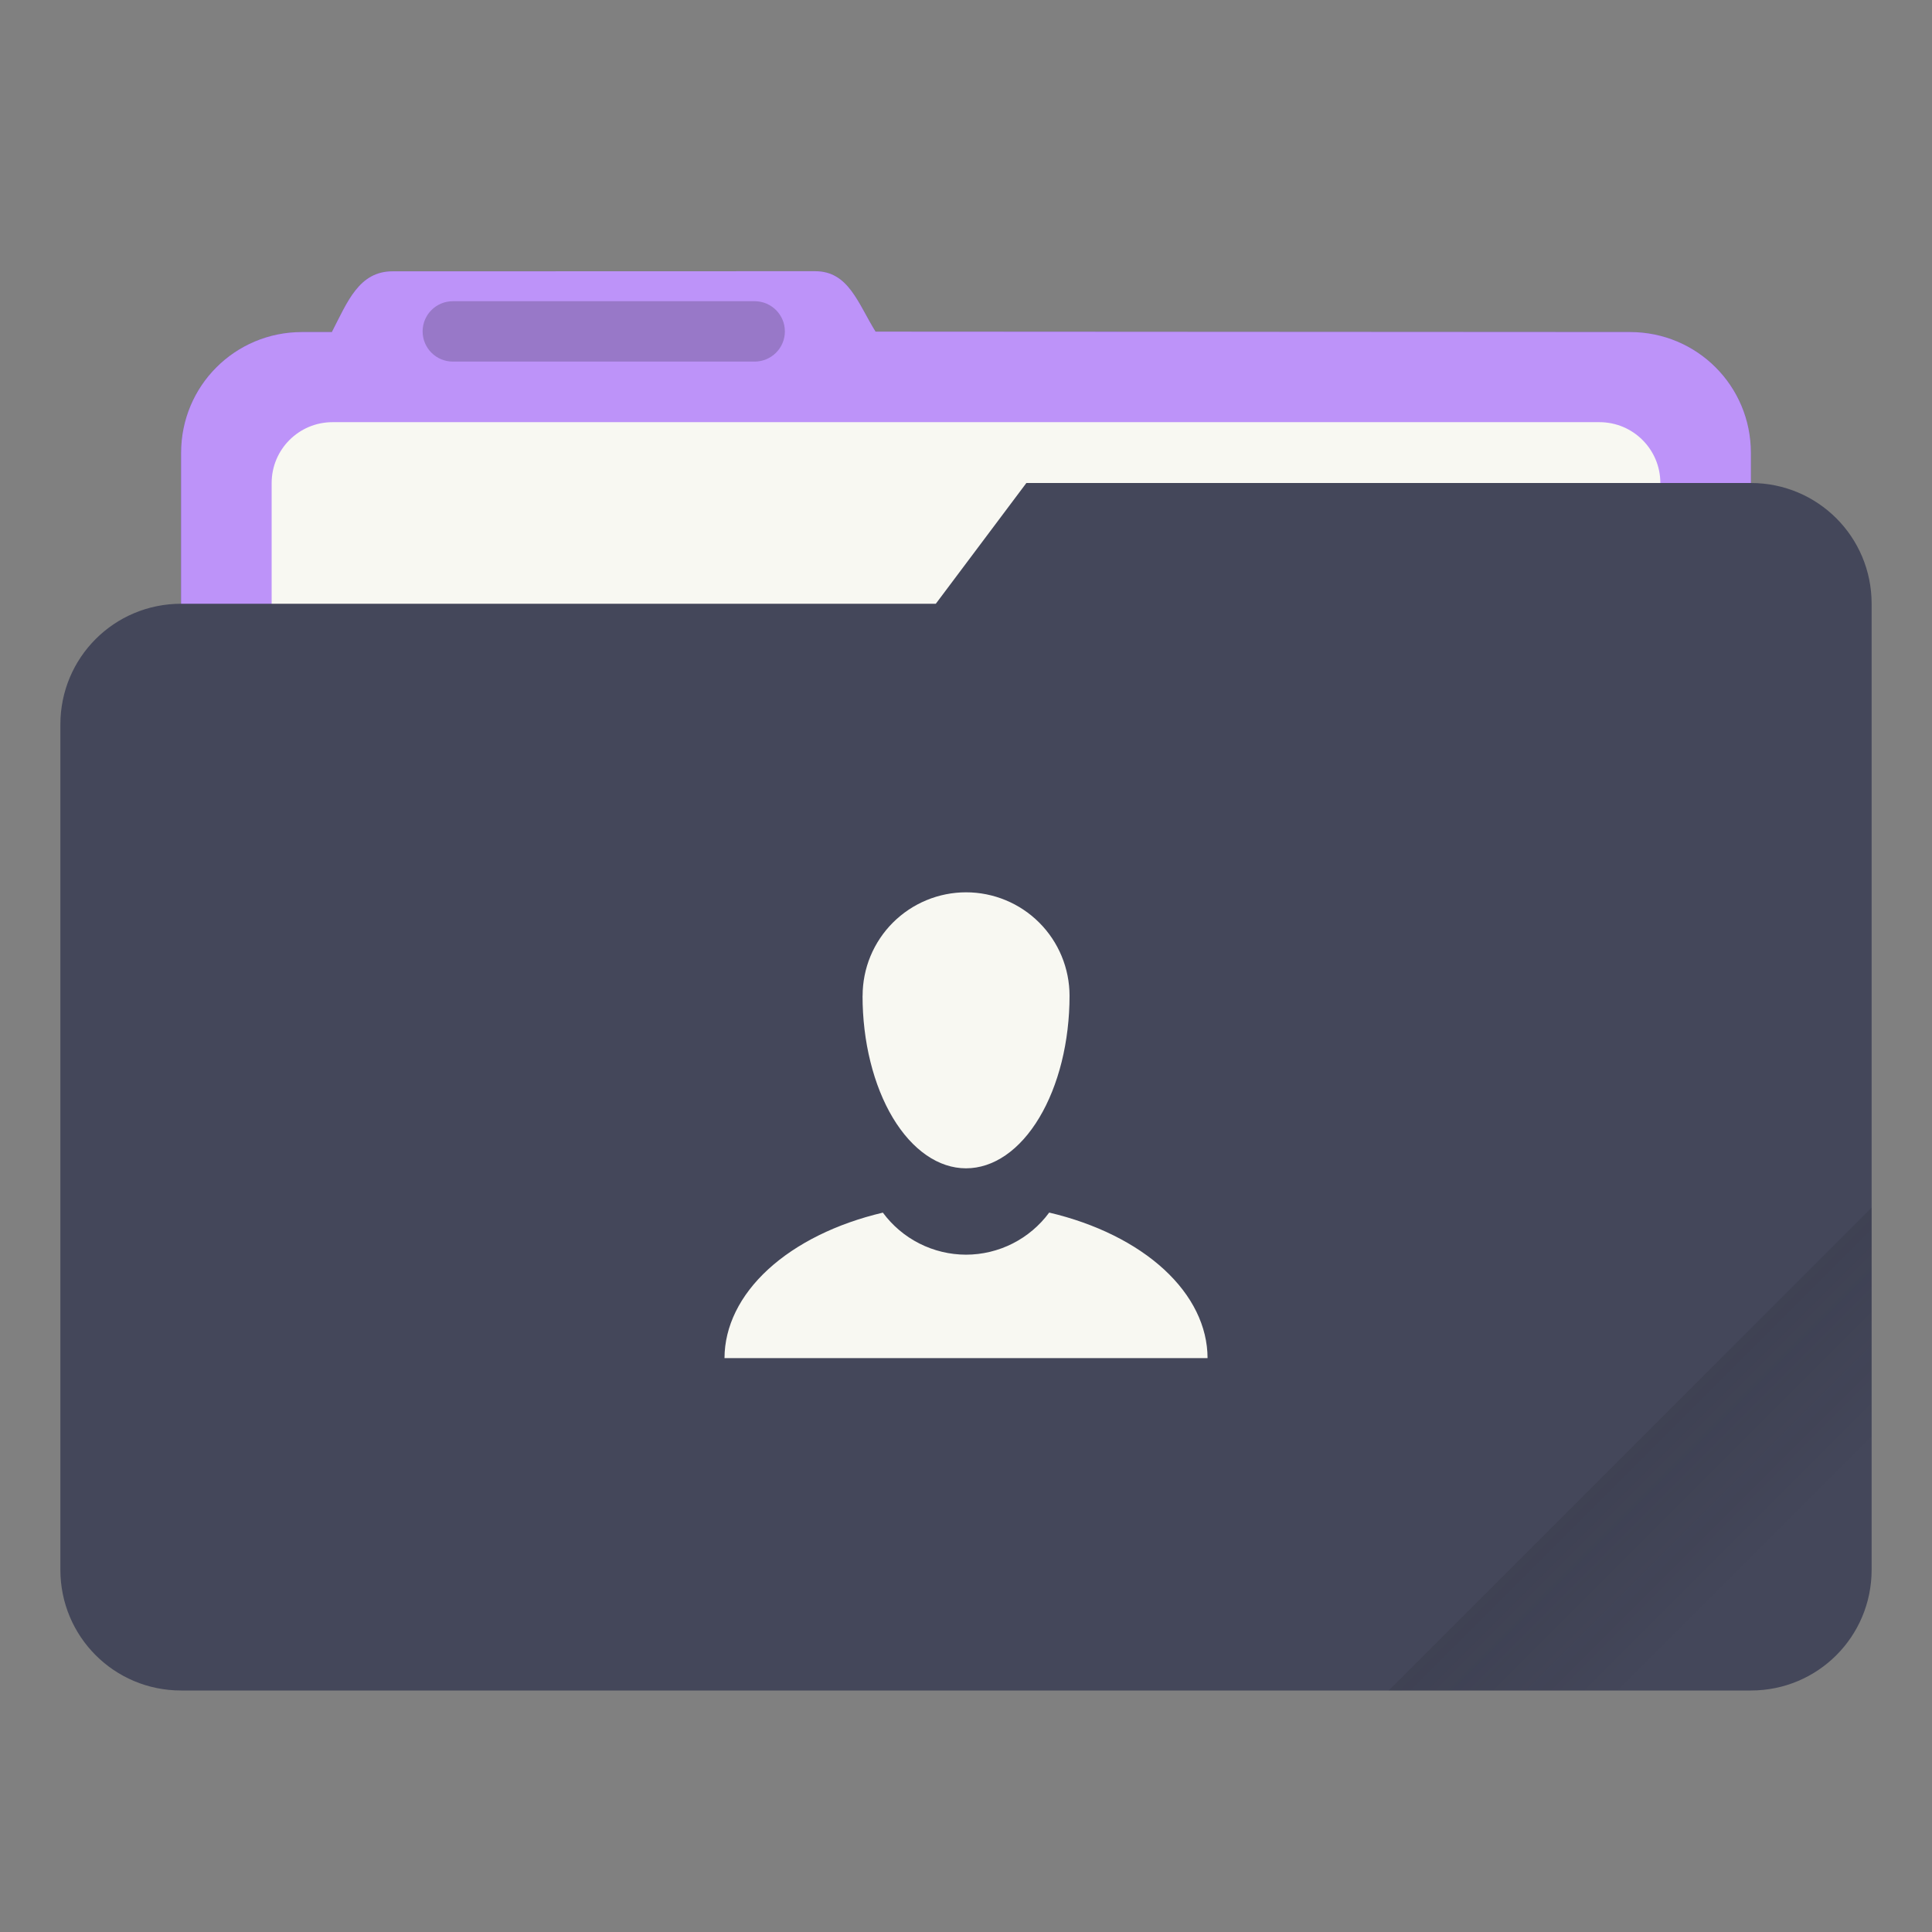 <svg width="64" height="64" viewBox="0 0 64 64" fill="none" xmlns="http://www.w3.org/2000/svg">
<rect x="0" y="0" width="64" height="64" fill="#808080" stroke="none"/>
<path d="M27.002 8.984L13.002 8.988C11.892 8.988 11.509 10.001 11 10.986V11H10C7.784 11 6 12.784 6 15V43C6 45.216 7.784 47 10 47H54C56.216 47 58 45.216 58 43V15C58 12.784 56.216 11 54 11H37.141C37.094 10.997 37.049 10.986 37.001 10.986H29.005C28.419 10.045 28.114 8.984 27.003 8.984L27.002 8.984Z" fill="#7E57C2"/>
<path d="M27.002 8.984L13.002 8.988C11.892 8.988 11.509 10.001 11 10.986V11H10C7.784 11 6 12.784 6 15V43C6 45.216 7.784 47 10 47H54C56.216 47 58 45.216 58 43V15C58 12.784 56.216 11 54 11L29.004 10.986C28.418 10.045 28.113 8.984 27.002 8.984V8.984Z" fill="#BD93F9"/>
<path d="M52.985 13.985H11.015C9.902 13.985 8.999 14.887 8.999 16V30.969C8.999 32.082 9.902 32.985 11.015 32.985H52.985C54.098 32.985 55.001 32.082 55.001 30.969V16C55.001 14.887 54.098 13.985 52.985 13.985Z" fill="#F8F8F2"/>
<path opacity="0.25" d="M24.998 9.978H15.001C14.448 9.978 14 10.426 14 10.978C14 11.53 14.448 11.978 15.001 11.978H24.998C25.551 11.978 26 11.53 26 10.978C26 10.426 25.551 9.978 24.998 9.978Z" fill="#282A36"/>
<path d="M34 16L31 20H6C3.784 20 2 21.784 2 24V52C2 54.216 3.784 56 6 56H58C60.216 56 62 54.216 62 52V20C62 17.784 60.216 16 58 16H34Z" fill="#44475A"/>
<path opacity="0.2" d="M62.001 40L46 56H58C60.216 56 62.001 54.216 62.001 52V40Z" fill="url(#paint0_linear_6_113)"/>
<path d="M32.002 29.559C31.552 29.559 31.106 29.648 30.691 29.82C30.275 29.992 29.897 30.245 29.578 30.563C29.26 30.881 29.008 31.259 28.835 31.675C28.663 32.091 28.575 32.537 28.575 32.987H28.573C28.573 33.737 28.661 34.481 28.834 35.174C29.006 35.867 29.258 36.497 29.576 37.028C29.895 37.559 30.273 37.98 30.689 38.267C31.104 38.554 31.55 38.702 32 38.702C32.451 38.702 32.897 38.555 33.313 38.268C33.729 37.981 34.107 37.56 34.425 37.029C34.744 36.498 34.996 35.868 35.169 35.175C35.341 34.481 35.43 33.738 35.43 32.987C35.43 32.537 35.341 32.091 35.169 31.675C34.997 31.259 34.744 30.881 34.426 30.563C34.108 30.245 33.73 29.992 33.314 29.82C32.898 29.648 32.452 29.559 32.002 29.559H32.002ZM34.756 40.168C34.438 40.6 34.023 40.951 33.545 41.193C33.067 41.435 32.538 41.562 32.002 41.563C31.466 41.562 30.937 41.436 30.459 41.194C29.98 40.953 29.565 40.602 29.246 40.17C27.71 40.532 26.383 41.189 25.445 42.05C24.507 42.912 24.003 43.939 24 44.99H40.002C40 43.938 39.496 42.912 38.558 42.049C37.62 41.187 36.293 40.53 34.756 40.168V40.168Z" fill="#F8F8F2"/>
<defs>
<linearGradient id="paint0_linear_6_113" x1="50.998" y1="44.999" x2="57.999" y2="51.999" gradientUnits="userSpaceOnUse">
<stop stop-color="#282A36"/>
<stop offset="1" stop-opacity="0"/>
</linearGradient>
</defs>
</svg>
